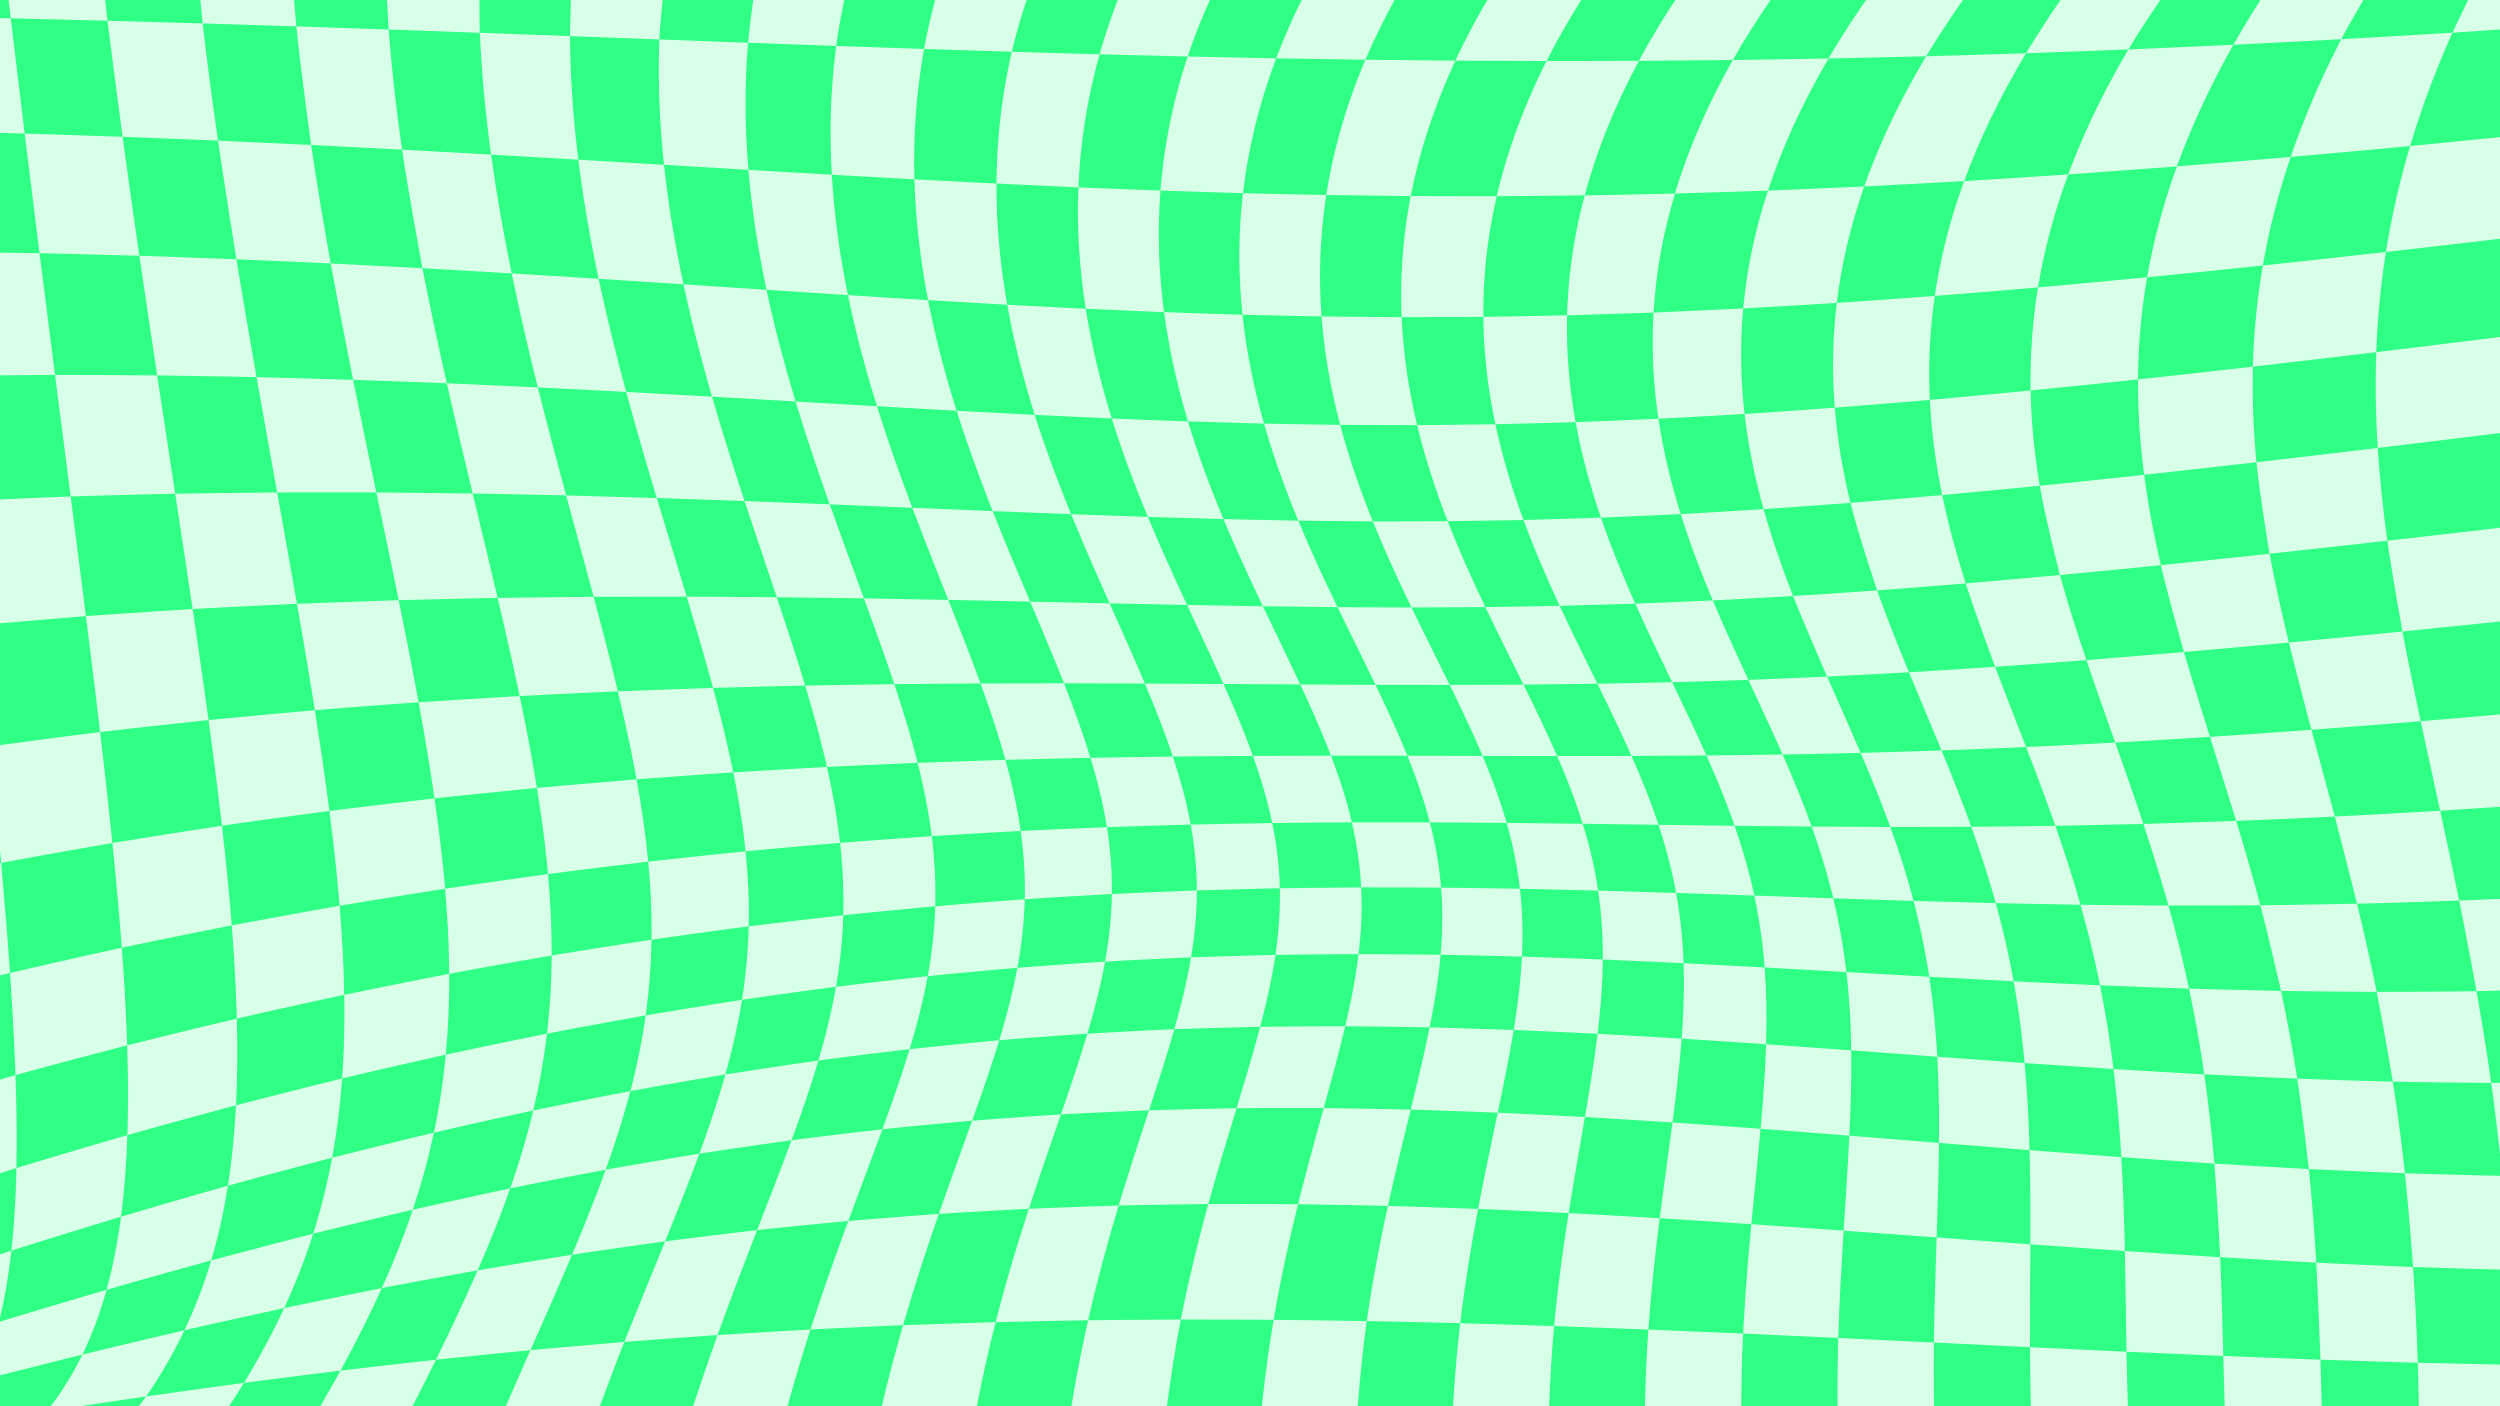 <?xml version="1.0" encoding="UTF-8" standalone="no"?>
<!-- Created with Inkscape (http://www.inkscape.org/) -->

<svg
   width="1920"
   height="1080"
   viewBox="0 0 508 285.75"
   version="1.1"
   id="svg1"
   inkscape:version="1.3.2 (091e20e, 2023-11-25)"
   sodipodi:docname="background.svg"
   xmlns:inkscape="http://www.inkscape.org/namespaces/inkscape"
   xmlns:sodipodi="http://sodipodi.sourceforge.net/DTD/sodipodi-0.dtd"
   xmlns="http://www.w3.org/2000/svg"
   xmlns:svg="http://www.w3.org/2000/svg">
  <sodipodi:namedview
     id="namedview1"
     pagecolor="#ffffff"
     bordercolor="#000000"
     borderopacity="0.25"
     inkscape:showpageshadow="2"
     inkscape:pageopacity="0.0"
     inkscape:pagecheckerboard="0"
     inkscape:deskcolor="#d1d1d1"
     inkscape:document-units="mm"
     inkscape:zoom="0.5297721"
     inkscape:cx="970.22852"
     inkscape:cy="547.40519"
     inkscape:window-width="1904"
     inkscape:window-height="943"
     inkscape:window-x="8"
     inkscape:window-y="33"
     inkscape:window-maximized="0"
     inkscape:current-layer="layer1" />
  <defs
     id="defs1">
    <inkscape:path-effect
       effect="lattice2"
       gridpoint0="-42.777,-8.606"
       gridpoint1="587.223,-8.606"
       gridpoint2="-42.777,306.394"
       gridpoint3="587.223,306.394"
       gridpoint4="114.723,-8.606"
       gridpoint5="429.723,-8.606"
       gridpoint6="114.723,306.394"
       gridpoint7="429.723,306.394"
       gridpoint8x9="272.223,-8.606"
       gridpoint10x11="272.223,306.394"
       gridpoint12="-42.777,70.144"
       gridpoint13="587.223,70.144"
       gridpoint14="-15.13,319.586"
       gridpoint15="587.223,227.644"
       gridpoint16="168.731,79.789"
       gridpoint17="220.766,150.513"
       gridpoint18="200.235,104.199"
       gridpoint19="429.723,227.644"
       gridpoint20x21="272.223,70.144"
       gridpoint22x23="223.359,196.14"
       gridpoint24x26="-42.777,148.894"
       gridpoint25x27="587.223,148.894"
       gridpoint28x30="75.504,172.683"
       gridpoint29x31="450.297,121.248"
       gridpoint32x33x34x35="331.374,166.254"
       id="path-effect36"
       is_visible="true"
       lpeversion="1"
       horizontal_mirror="false"
       vertical_mirror="false"
       perimetral="false"
       live_update="true" />
  </defs>
  <g
     inkscape:label="Layer 1"
     inkscape:groupmode="layer"
     id="layer1">
    <rect
       style="fill:#d8ffe8;fill-opacity:1;stroke:none;stroke-width:2.241;stroke-linecap:round;paint-order:fill markers stroke"
       id="rect36"
       width="508"
       height="285.75"
       x="-4.2632564e-14"
       y="-3.5527137e-14" />
    <path
       id="path36"
       style="fill:#2fff84;stroke-width:2.1;stroke-linecap:round;paint-order:fill markers stroke"
       d="M 0 0 L 0 3.683 C 0.855 3.701 1.459 3.711 2.179 3.727 C 2.179 3.727 1.881 1.229 1.735 0 L 0 0 z M 2.179 3.727 C 3.097 11.401 4.024 19.079 5.011 27.138 C 5.011 27.138 18.36 27.555 24.907 27.796 C 24.907 27.796 22.793 11.919 21.845 4.212 C 21.845 4.212 8.794 3.877 2.179 3.727 z M 21.845 4.212 C 21.845 4.212 34.785 4.568 41.179 4.76 C 41.179 4.76 40.835 1.121 40.717 0 L 21.359 0 C 21.532 1.431 21.667 2.765 21.845 4.212 z M 41.179 4.76 C 42.087 12.597 43.141 20.562 44.299 28.577 C 44.299 28.577 56.985 29.148 63.217 29.455 C 63.217 29.455 61.004 13.343 60.214 5.36 C 60.214 5.36 47.574 4.952 41.179 4.76 z M 60.214 5.36 C 60.214 5.36 72.764 5.78 78.979 5.998 C 78.979 5.998 78.787 2.637 78.634 0 L 59.764 0 C 59.917 1.788 60.036 3.563 60.214 5.36 z M 78.979 5.998 C 79.579 14.133 80.523 22.305 81.699 30.408 C 81.699 30.408 93.816 31.072 99.784 31.413 C 99.784 31.413 99.202 27.332 98.661 22.182 C 98.065 16.504 97.702 11.346 97.507 6.661 C 97.507 6.661 85.194 6.215 78.979 5.998 z M 97.507 6.661 C 97.507 6.661 109.751 7.111 115.83 7.338 C 115.83 7.338 115.89 3.567 115.999 0 L 97.424 0 C 97.448 2.221 97.414 4.444 97.507 6.661 z M 115.83 7.338 C 115.863 15.808 116.486 24.215 117.511 32.447 C 117.511 32.447 129.167 33.142 134.927 33.488 C 134.927 33.488 134.453 29.341 134.152 24.057 C 133.82 18.233 133.796 12.896 133.983 8.018 C 133.983 8.018 121.929 7.566 115.83 7.338 z M 133.983 8.018 C 133.983 8.018 146.012 8.467 152 8.687 C 152 8.687 152.404 4.543 153.05 0 L 134.638 0 C 134.393 2.677 134.085 5.366 133.983 8.018 z M 152 8.687 C 151.261 17.496 151.374 26.139 152.081 34.514 C 152.081 34.514 163.403 35.183 169.022 35.505 C 169.022 35.505 168.734 31.292 168.778 25.879 C 168.826 19.91 169.249 14.399 169.917 9.334 C 169.917 9.334 157.988 8.907 152 8.687 z M 169.917 9.334 C 169.917 9.334 181.825 9.751 187.771 9.949 C 187.771 9.949 188.525 5.583 190.018 0 L 171.547 0 C 170.895 3.136 170.324 6.255 169.917 9.334 z M 187.771 9.949 C 186.115 19.072 185.568 27.933 185.806 36.441 C 185.806 36.441 196.938 37.03 202.49 37.302 C 202.49 37.302 202.459 33.031 202.928 27.505 C 203.444 21.412 204.388 15.749 205.599 10.519 C 205.599 10.519 193.717 10.147 187.771 9.949 z M 205.599 10.519 C 205.599 10.519 217.485 10.873 223.44 11.034 C 223.44 11.034 224.687 6.349 227.004 0.307 C 227.045 0.201 227.096 0.106 227.137 0 L 208.6 0 C 207.436 3.548 206.399 7.065 205.599 10.519 z M 223.44 11.034 C 220.796 20.421 219.486 29.456 219.136 38.069 C 219.136 38.069 230.238 38.526 235.808 38.723 C 235.808 38.723 236.083 34.412 237.025 28.805 C 238.063 22.62 239.561 16.841 241.334 11.482 C 241.334 11.482 229.395 11.195 223.44 11.034 z M 241.334 11.482 C 241.334 11.482 253.303 11.744 259.32 11.854 C 259.32 11.854 261.047 7.078 264.06 0.882 C 264.208 0.578 264.383 0.302 264.532 0 L 245.834 0 C 244.115 3.887 242.575 7.728 241.334 11.482 z M 259.32 11.854 C 255.698 21.429 253.582 30.577 252.571 39.248 C 252.571 39.248 263.819 39.525 269.498 39.624 C 269.498 39.624 270.107 35.3 271.529 29.653 C 273.099 23.423 275.137 17.576 277.439 12.138 C 277.439 12.138 265.336 11.963 259.32 11.854 z M 277.439 12.138 C 277.439 12.138 289.601 12.279 295.735 12.323 C 295.735 12.323 297.897 7.505 301.508 1.225 C 301.75 0.803 302.027 0.418 302.273 0 L 283.37 0 C 281.13 4.123 279.113 8.184 277.439 12.138 z M 295.735 12.323 C 291.236 21.989 288.347 31.167 286.661 39.836 C 286.661 39.836 298.249 39.889 304.136 39.868 C 304.136 39.868 305.071 35.564 306.935 29.928 C 308.992 23.711 311.503 17.857 314.25 12.401 C 314.25 12.401 301.869 12.368 295.735 12.323 z M 314.25 12.401 C 314.25 12.401 326.719 12.395 333.028 12.361 C 333.028 12.361 335.53 7.559 339.572 1.28 C 339.855 0.84 340.171 0.436 340.457 0 L 321.309 0 C 318.673 4.222 316.28 8.371 314.25 12.401 z M 333.028 12.361 C 327.853 21.997 324.308 31.111 322.006 39.705 C 322.006 39.705 334.145 39.492 340.35 39.33 C 340.35 39.33 341.563 35.084 343.773 29.52 C 346.211 23.383 349.066 17.592 352.115 12.193 C 352.115 12.193 339.338 12.327 333.028 12.361 z M 352.115 12.193 C 352.115 12.193 365.01 12.013 371.556 11.887 C 371.556 11.887 374.247 7.171 378.482 0.993 C 378.715 0.653 378.971 0.339 379.207 0 L 359.763 0 C 356.941 4.154 354.35 8.235 352.115 12.193 z M 371.556 11.887 C 366.012 21.355 362.028 30.294 359.257 38.73 C 359.257 38.73 372.176 38.213 378.816 37.892 C 378.816 37.892 380.213 33.746 382.61 28.321 C 385.253 22.339 388.254 16.692 391.398 11.433 C 391.398 11.433 378.102 11.761 371.556 11.887 z M 391.398 11.433 C 391.398 11.433 404.844 11.054 411.69 10.824 C 411.69 10.824 414.361 6.27 418.473 0.31 C 418.547 0.204 418.626 0.106 418.7 0 L 398.874 0 C 396.153 3.892 393.619 7.72 391.398 11.433 z M 411.69 10.824 C 406.204 19.968 402.11 28.612 399.118 36.801 C 399.118 36.801 413.061 35.943 420.261 35.445 C 420.261 35.445 421.693 31.446 424.046 26.233 C 426.64 20.487 429.516 15.075 432.479 10.049 C 432.479 10.049 418.535 10.594 411.69 10.824 z M 432.479 10.049 C 432.479 10.049 446.604 9.446 453.814 9.1 C 453.814 9.1 456.188 4.932 459.293 0 L 438.969 0 C 436.692 3.393 434.399 6.792 432.479 10.049 z M 453.814 9.1 C 448.941 17.747 445.189 25.968 442.341 33.813 C 442.341 33.813 457.569 32.583 465.463 31.894 C 465.463 31.894 466.722 28.087 468.721 23.163 C 470.923 17.74 473.317 12.659 475.748 7.967 C 475.748 7.967 461.024 8.753 453.814 9.1 z M 475.748 7.967 C 475.748 7.967 490.689 7.118 498.332 6.644 C 498.332 6.644 499.99 3.139 501.503 0 L 480.242 0 C 478.707 2.671 477.092 5.374 475.748 7.967 z M 498.332 6.644 C 494.762 14.607 491.938 22.27 489.73 29.675 C 489.73 29.675 499.907 28.669 508 27.865 L 508 6.01 C 503.761 6.29 501.505 6.447 498.332 6.644 z M 489.73 29.675 C 489.73 29.675 485.576 30.072 480.49 30.542 C 474.908 31.058 469.891 31.507 465.463 31.894 C 462.865 39.531 461.033 46.868 459.807 53.947 C 459.807 53.947 463.835 53.521 469.002 52.959 C 474.671 52.343 479.997 51.75 484.821 51.204 C 484.821 51.204 485.347 47.732 486.278 43.286 C 487.304 38.39 488.487 33.846 489.73 29.675 z M 484.821 51.204 C 483.715 58.163 483.097 64.939 482.855 71.557 C 482.855 71.557 487.173 71.038 492.741 70.357 C 498.178 69.692 503.233 69.065 508 68.471 L 508 48.518 C 506.204 48.732 504.972 48.879 501.289 49.31 C 495.135 50.029 489.656 50.658 484.821 51.204 z M 482.855 71.557 C 482.855 71.557 478.508 72.082 473.24 72.706 C 467.449 73.392 462.317 73.989 457.787 74.509 C 457.617 81.148 457.902 87.616 458.507 93.929 C 458.507 93.929 462.441 93.477 467.522 92.882 C 473.084 92.23 478.372 91.601 483.152 91.027 C 483.152 91.027 482.933 87.846 482.816 83.812 C 482.687 79.367 482.719 75.291 482.855 71.557 z M 483.152 91.027 C 483.559 97.392 484.241 103.675 485.104 109.871 C 485.104 109.871 489.243 109.405 494.601 108.792 C 493.614 108.907 503.973 107.711 508 107.247 L 508 88.001 C 506.716 88.16 504.191 88.472 499.591 89.034 C 493.4 89.791 487.971 90.449 483.152 91.027 z M 485.104 109.871 C 485.104 109.871 480.935 110.344 475.901 110.904 C 470.364 111.52 465.485 112.054 461.176 112.52 C 462.308 118.598 463.654 124.624 465.099 130.561 C 465.099 130.561 468.777 130.215 473.532 129.756 C 478.746 129.253 483.681 128.766 488.171 128.316 C 488.171 128.316 485.969 116.076 485.104 109.871 z M 488.171 128.316 C 489.32 134.399 490.588 140.511 491.882 146.552 C 491.882 146.552 495.713 146.238 500.666 145.815 C 503.281 145.592 505.543 145.389 508 145.174 L 508 126.29 C 506.297 126.467 506.002 126.5 503.593 126.748 C 497.792 127.347 492.674 127.866 488.171 128.316 z M 465.099 130.561 C 465.099 130.561 461.394 130.91 456.911 131.321 C 451.989 131.771 447.616 132.16 443.773 132.494 C 445.46 138.249 447.284 144.069 449.068 149.73 C 449.068 149.73 452.373 149.517 456.626 149.225 C 461.299 148.905 465.68 148.589 469.68 148.293 C 469.68 148.293 466.549 136.522 465.099 130.561 z M 469.68 148.293 C 471.26 154.176 472.865 160.045 474.428 165.926 C 474.428 165.926 477.865 165.757 482.284 165.518 C 487.142 165.255 491.684 164.991 495.837 164.737 C 495.837 164.737 493.179 152.609 491.882 146.552 C 491.882 146.552 488.023 146.871 483.356 147.242 C 478.236 147.649 473.674 147.997 469.68 148.293 z M 495.837 164.737 C 497.167 170.843 498.455 176.847 499.708 182.994 C 499.708 182.994 503.261 182.861 507.818 182.661 C 507.883 182.658 507.935 182.655 508 182.652 L 508 163.95 C 503.591 164.246 499.389 164.519 495.837 164.737 z M 499.708 182.994 C 499.708 182.994 496.136 183.133 491.78 183.275 C 487.011 183.43 482.708 183.546 478.946 183.634 C 480.383 189.584 481.717 195.513 482.941 201.554 C 482.941 201.554 496.311 201.524 503.232 201.414 C 503.232 201.414 500.953 189.104 499.708 182.994 z M 503.232 201.414 C 504.329 207.603 505.327 213.785 506.22 220.053 C 506.22 220.053 507.81 220.04 508 220.039 L 508 201.293 C 505.947 201.341 504.784 201.389 503.232 201.414 z M 506.22 220.053 C 506.22 220.053 492.784 219.94 486.218 219.791 C 487.18 225.946 487.997 232.121 488.683 238.412 C 488.683 238.412 501.164 238.797 508 238.919 L 508 234.468 C 507.565 230.719 506.901 224.828 506.22 220.053 z M 488.683 238.412 C 488.683 238.412 475.615 237.889 469.162 237.556 C 469.798 243.804 470.282 250.096 470.659 256.571 C 470.659 256.571 483.753 257.203 490.341 257.452 C 490.341 257.452 489.367 244.69 488.683 238.412 z M 490.341 257.452 C 490.769 263.891 491.074 270.336 491.297 276.911 C 491.297 276.911 501.095 277.139 508 277.276 L 508 257.981 C 505.626 257.918 496.206 257.675 490.341 257.452 z M 491.297 276.911 C 491.297 276.911 478.102 276.524 471.513 276.292 C 471.614 279.472 471.688 282.643 471.77 285.75 L 491.502 285.75 C 491.419 281.928 491.395 279.831 491.297 276.911 z M 471.513 276.292 C 471.513 276.292 471.036 263.026 470.659 256.571 C 470.659 256.571 457.619 255.865 451.136 255.467 C 451.418 262.04 451.599 268.592 451.776 275.531 C 451.776 275.531 464.924 276.059 471.513 276.292 z M 451.776 275.531 C 451.776 275.531 438.647 274.97 432.099 274.671 C 432.154 278.199 432.303 282.046 432.397 285.75 L 452.044 285.75 C 451.945 282.109 451.844 278.202 451.776 275.531 z M 432.099 274.671 C 432.099 274.671 432.046 271.121 431.985 266.819 C 431.916 261.907 431.857 258.088 431.773 254.206 C 431.773 254.206 418.947 253.31 412.571 252.847 C 412.571 252.847 412.589 249.508 412.575 245.483 C 412.559 241.008 412.503 237.205 412.408 233.713 C 412.408 233.713 400.099 232.731 393.997 232.237 C 393.94 238.406 393.745 244.639 393.525 251.449 C 393.525 251.449 406.172 252.383 412.57 252.847 C 412.546 259.271 412.475 266.681 412.495 273.75 C 412.495 273.75 425.55 274.372 432.099 274.671 z M 412.495 273.75 C 412.495 273.75 399.467 273.12 392.973 272.805 C 392.92 276.956 392.932 281.298 393.002 285.75 L 412.656 285.75 C 412.563 281.403 412.505 277.151 412.495 273.75 z M 392.973 272.805 C 392.973 272.805 393.02 269.024 393.133 264.517 C 393.249 259.864 393.411 254.936 393.524 251.449 C 393.524 251.449 380.883 250.516 374.629 250.065 C 374.204 256.828 373.773 264.179 373.539 271.871 C 373.539 271.871 386.479 272.489 392.973 272.805 z M 373.539 271.871 C 373.539 271.871 360.631 271.267 354.198 270.981 C 353.964 275.654 353.854 280.625 353.83 285.75 L 373.39 285.75 C 373.357 280.608 373.42 275.787 373.539 271.871 z M 354.198 270.981 C 354.198 270.981 354.394 266.976 354.732 262.267 C 355.095 257.222 355.522 252.494 355.876 248.747 C 355.876 248.747 343.443 247.919 337.255 247.541 C 336.377 254.475 335.528 262.047 334.949 270.166 C 334.949 270.166 347.765 270.695 354.198 270.981 z M 334.949 270.166 C 334.949 270.166 322.164 269.671 315.791 269.453 C 315.312 274.552 315.001 280.053 314.797 285.75 L 334.254 285.75 C 334.365 279.858 334.638 274.533 334.949 270.166 z M 315.791 269.453 C 315.791 269.453 316.178 265.262 316.779 260.386 C 317.426 255.127 318.14 250.347 318.751 246.495 C 318.751 246.495 306.468 245.892 300.347 245.647 C 299.012 252.694 297.715 260.441 296.72 268.87 C 296.72 268.87 309.419 269.236 315.791 269.453 z M 296.72 268.87 C 296.72 268.87 284.047 268.556 277.727 268.441 C 276.957 273.814 276.369 279.666 275.895 285.75 L 295.256 285.75 C 295.258 285.715 295.257 285.72 295.258 285.685 C 295.615 279.234 296.167 273.556 296.72 268.87 z M 277.727 268.441 C 277.727 268.441 278.336 264.129 279.215 259.149 C 280.165 253.765 281.167 248.942 282.024 245.037 C 282.024 245.037 269.843 244.763 263.761 244.7 C 262.002 251.783 260.261 259.604 258.804 268.186 C 258.804 268.186 271.407 268.326 277.727 268.441 z M 258.804 268.186 C 258.804 268.186 246.22 268.112 239.937 268.126 C 238.861 273.576 237.94 279.539 237.121 285.75 L 256.416 285.75 C 256.437 285.548 256.427 285.573 256.448 285.369 C 257.139 278.748 257.995 272.957 258.804 268.186 z M 239.937 268.126 C 239.937 268.126 240.785 263.786 241.94 258.789 C 243.189 253.385 244.456 248.567 245.531 244.667 C 245.531 244.667 233.387 244.809 227.309 244.967 C 225.194 251.988 223.044 259.744 221.111 268.278 C 221.111 268.278 233.655 268.141 239.937 268.126 z M 221.111 268.278 C 221.111 268.278 208.575 268.492 202.307 268.658 C 200.947 273.948 199.682 279.729 198.486 285.75 L 217.713 285.75 C 217.744 285.559 217.734 285.582 217.766 285.389 C 218.851 278.786 220.036 273.022 221.111 268.278 z M 202.307 268.658 C 202.307 268.658 203.394 264.399 204.802 259.496 C 206.323 254.198 207.818 249.454 209.063 245.626 C 209.063 245.626 196.877 246.254 190.761 246.666 C 188.384 253.5 185.891 261.03 183.505 269.278 C 183.505 269.278 196.039 268.824 202.307 268.658 z M 183.505 269.278 C 183.505 269.278 170.962 269.816 164.679 270.15 C 163.108 275.007 161.55 280.274 160.017 285.75 L 179.168 285.75 C 180.67 279.41 182.183 273.847 183.505 269.278 z M 164.679 270.15 C 164.679 270.15 165.985 266.1 167.602 261.415 C 169.337 256.384 171.018 251.764 172.368 248.105 C 172.368 248.105 160.046 249.272 153.844 249.961 C 151.324 256.454 148.572 263.596 145.806 271.282 C 145.806 271.282 158.397 270.483 164.679 270.15 z M 145.806 271.282 C 145.806 271.282 133.188 272.169 126.853 272.681 C 125.264 276.661 123.549 281.362 121.88 285.75 L 140.843 285.75 C 142.631 280.289 144.359 275.301 145.806 271.282 z M 126.853 272.681 C 126.853 272.681 128.333 268.978 130.093 264.648 C 131.502 261.177 133.74 255.716 135.149 252.245 C 135.149 252.245 122.584 253.985 116.239 254.966 C 113.66 261.075 110.868 267.393 107.791 274.35 C 107.791 274.35 120.518 273.192 126.853 272.681 z M 107.791 274.35 C 107.791 274.35 95.016 275.599 88.584 276.293 C 87.126 279.267 85.407 282.629 83.839 285.75 L 102.773 285.75 C 104.585 281.612 106.455 277.371 107.791 274.35 z M 88.584 276.293 C 88.584 276.293 90.165 273.084 91.98 269.258 C 93.986 265.032 95.643 261.391 97.068 258.131 C 97.068 258.131 84.139 260.464 77.586 261.743 C 75.141 267.165 72.353 272.707 69.194 278.509 C 69.194 278.509 82.152 276.986 88.584 276.293 z M 69.194 278.509 C 69.194 278.509 56.163 280.122 49.582 280.996 C 48.627 282.565 47.559 284.162 46.526 285.75 L 65.086 285.75 C 66.518 283.25 68.041 280.627 69.194 278.509 z M 49.582 280.996 C 49.582 280.996 51.161 278.429 52.921 275.26 C 54.853 271.781 56.434 268.624 57.743 265.802 C 57.743 265.802 44.313 268.73 37.482 270.305 C 35.298 274.897 32.724 279.36 29.704 283.749 C 29.704 283.749 43.001 281.87 49.582 280.996 z M 29.704 283.749 C 29.704 283.749 22.257 284.861 16.3 285.75 L 28.184 285.75 C 28.642 285.114 29.289 284.353 29.704 283.749 z M 37.482 270.305 C 37.482 270.305 38.591 268.016 39.777 265.086 C 41.078 261.873 42.1 258.85 42.914 256.114 C 42.914 256.114 28.836 260.005 21.654 262.086 C 20.366 266.754 18.751 271.137 16.748 275.245 C 16.748 275.245 30.652 271.879 37.482 270.305 z M 16.748 275.245 C 16.748 275.245 7.221 277.638 0 279.471 L 0 285.75 L 10.253 285.75 C 10.726 285.147 11.339 284.409 12.524 282.63 C 14.244 280.047 15.627 277.546 16.748 275.245 z M 21.654 262.086 C 21.654 262.086 22.312 259.766 22.968 256.716 C 23.686 253.375 24.205 250.158 24.59 247.227 C 24.59 247.227 9.839 251.722 2.321 254.121 C 1.788 259.005 1.013 263.522 0 267.71 L 0 268.543 C 0.247 268.469 14.533 264.15 21.654 262.086 z M 2.321 254.121 C 2.321 254.121 2.616 251.528 2.859 248.089 C 3.126 244.327 3.265 240.669 3.333 237.341 C 3.333 237.341 0.571 238.223 0 238.401 L 0 254.883 C 0.901 254.591 1.557 254.365 2.321 254.121 z M 3.333 237.341 C 3.333 237.341 18.447 232.779 25.886 230.655 C 25.886 230.655 25.991 227.765 26.012 224.006 C 26.035 219.896 25.96 215.958 25.845 212.41 C 25.845 212.41 10.779 216.336 3.148 218.458 C 3.378 225.074 3.455 231.389 3.333 237.341 z M 3.148 218.458 C 3.148 218.458 3.038 215.162 2.825 210.882 C 2.593 206.208 2.312 201.719 2.033 197.704 C 2.033 197.704 0.223 198.157 0 198.212 L 0 219.371 C 1.273 219.008 2.106 218.748 3.148 218.458 z M 2.033 197.704 C 2.033 197.704 17.231 194.187 24.747 192.578 C 24.747 192.578 24.495 189.159 24.114 184.76 C 23.698 179.961 23.254 175.374 22.839 171.299 C 22.839 171.299 7.816 173.901 0.229 175.344 C 0.921 183.022 1.535 190.513 2.033 197.704 z M 0.229 175.344 C 0.229 175.344 0.05 173.422 0 172.87 L 0 175.391 C 0.078 175.376 0.153 175.359 0.229 175.344 z M 22.839 171.299 C 22.839 171.299 37.745 168.876 45.1 167.792 C 45.1 167.792 44.705 164.321 44.153 159.877 C 43.551 155.033 42.937 150.406 42.378 146.317 C 42.378 146.317 27.756 147.866 20.345 148.757 C 21.25 156.442 22.095 163.998 22.839 171.299 z M 20.345 148.757 C 20.345 148.757 19.894 144.915 19.3 140.026 C 18.656 134.729 18.018 129.609 17.461 125.191 C 17.461 125.191 7.509 126.008 0 126.653 L 0 151.411 C 2.325 151.097 13.613 149.567 20.345 148.757 z M 17.461 125.191 C 17.461 125.191 31.992 124.172 39.144 123.758 C 39.144 123.758 36.812 108.254 35.6 100.323 C 35.6 100.323 21.524 100.642 14.358 100.885 C 15.403 108.996 16.465 117.274 17.461 125.191 z M 14.358 100.885 C 14.358 100.885 12.242 84.489 11.176 76.177 C 11.176 76.177 4.73 76.236 0 76.27 L 0 101.489 C 4.859 101.272 9.623 101.046 14.358 100.885 z M 11.176 76.177 C 11.176 76.177 25.107 76.205 31.934 76.283 C 31.934 76.283 29.497 60.081 28.318 51.974 C 28.318 51.974 14.891 51.59 8.031 51.45 C 9.074 59.74 10.104 67.823 11.176 76.177 z M 8.031 51.45 C 8.031 51.45 5.989 35.122 5.011 27.138 C 5.011 27.138 1.33 27.049 0 27.013 L 0 51.331 C 3.551 51.382 5.391 51.395 8.031 51.45 z M 28.318 51.974 C 28.318 51.974 41.554 52.418 48.035 52.68 C 48.035 52.68 45.456 36.591 44.299 28.577 C 44.299 28.577 31.454 28.037 24.907 27.796 C 25.996 35.802 27.136 43.852 28.318 51.974 z M 48.035 52.68 C 49.355 60.717 50.731 68.71 52.127 76.631 C 52.127 76.631 65.3 76.968 71.746 77.179 C 71.746 77.179 68.643 61.509 67.2 53.533 C 67.2 53.533 54.515 52.942 48.035 52.68 z M 67.2 53.533 C 67.2 53.533 79.707 54.163 85.835 54.501 C 85.835 54.501 82.877 38.518 81.699 30.408 C 81.699 30.408 69.45 29.762 63.217 29.455 C 64.405 37.507 65.756 45.562 67.2 53.533 z M 85.835 54.501 C 87.38 62.425 89.067 70.252 90.795 77.888 C 90.795 77.888 103.212 78.425 109.286 78.719 C 109.286 78.719 108.338 74.962 107.206 70.162 C 105.953 64.853 104.89 60.023 103.97 55.55 C 103.97 55.55 91.962 54.838 85.835 54.501 z M 103.97 55.55 C 103.97 55.55 115.822 56.278 121.64 56.651 C 121.64 56.651 120.787 52.721 119.869 47.704 C 118.857 42.167 118.091 37.1 117.511 32.447 C 117.511 32.447 105.751 31.754 99.784 31.413 C 100.906 39.577 102.347 47.656 103.97 55.55 z M 121.64 56.651 C 123.309 64.519 125.229 72.214 127.238 79.635 C 127.238 79.635 138.947 80.275 144.682 80.601 C 144.682 80.601 143.61 76.942 142.361 72.225 C 140.981 67.011 139.841 62.224 138.886 57.774 C 138.886 57.774 127.458 57.023 121.64 56.651 z M 138.886 57.774 C 138.886 57.774 150.188 58.521 155.756 58.889 C 155.756 58.889 154.898 54.976 154.047 49.936 C 153.109 44.376 152.48 39.248 152.081 34.514 C 152.081 34.514 140.687 33.834 134.927 33.488 C 135.813 41.791 137.201 49.918 138.886 57.774 z M 155.756 58.889 C 157.42 66.732 159.458 74.327 161.654 81.583 C 161.654 81.583 172.81 82.236 178.203 82.548 C 178.203 82.548 177.061 78.964 175.773 74.31 C 174.349 69.167 173.213 64.408 172.302 59.97 C 172.302 59.97 161.323 59.257 155.756 58.889 z M 172.302 59.97 C 172.302 59.97 183.193 60.662 188.585 60.989 C 188.585 60.989 187.793 57.085 187.102 52.023 C 186.339 46.436 185.941 41.25 185.806 36.441 C 185.806 36.441 174.641 35.828 169.022 35.505 C 169.511 43.949 170.694 52.132 172.302 59.97 z M 188.585 60.989 C 190.101 68.819 192.123 76.336 194.382 83.465 C 194.382 83.465 205.008 84.04 210.258 84.304 C 210.258 84.304 209.113 80.778 207.871 76.173 C 206.499 71.086 205.456 66.351 204.669 61.921 C 204.669 61.921 193.977 61.316 188.585 60.989 z M 204.669 61.921 C 204.669 61.921 215.319 62.489 220.626 62.741 C 220.626 62.741 219.969 58.847 219.521 53.77 C 219.028 48.167 218.939 42.936 219.136 38.069 C 219.136 38.069 208.043 37.575 202.49 37.302 C 202.447 45.867 203.279 54.096 204.669 61.921 z M 220.626 62.741 C 221.856 70.556 223.716 78.006 225.905 85.036 C 225.905 85.036 236.25 85.461 241.402 85.636 C 241.402 85.636 240.322 82.156 239.212 77.594 C 237.986 72.555 237.121 67.843 236.532 63.427 C 236.532 63.427 225.933 62.994 220.626 62.741 z M 236.532 63.427 C 236.532 63.427 247.142 63.807 252.472 63.954 C 252.472 63.954 252.013 60.076 251.875 55 C 251.723 49.398 252 44.147 252.571 39.248 C 252.571 39.248 241.378 38.921 235.808 38.723 C 235.133 47.372 235.492 55.623 236.532 63.427 z M 252.472 63.954 C 253.295 71.74 254.861 79.126 256.843 86.075 C 256.843 86.075 267.144 86.28 272.325 86.332 C 272.325 86.332 271.375 82.89 270.474 78.368 C 269.48 73.376 268.865 68.694 268.533 64.302 C 268.533 64.302 257.801 64.101 252.472 63.954 z M 272.325 86.332 C 274.157 93.244 276.467 99.793 278.957 105.944 C 278.957 105.944 289.074 105.953 294.171 105.908 C 294.171 105.908 292.955 102.855 291.593 98.849 C 290.087 94.419 288.899 90.284 287.96 86.383 C 287.96 86.383 277.507 86.385 272.325 86.332 z M 287.96 86.383 C 287.96 86.383 298.503 86.305 303.864 86.206 C 303.864 86.206 303.098 82.795 302.465 78.317 C 301.767 73.374 301.451 68.732 301.412 64.38 C 301.412 64.38 290.289 64.464 284.814 64.45 C 284.814 64.45 284.596 60.599 284.807 55.548 C 285.041 49.974 285.708 44.733 286.661 39.836 C 286.661 39.836 275.177 39.723 269.498 39.624 C 268.147 48.302 267.948 56.538 268.534 64.302 C 268.534 64.302 279.338 64.436 284.813 64.45 C 285.145 72.184 286.304 79.501 287.96 86.383 z M 301.412 64.38 C 301.412 64.38 312.676 64.216 318.436 64.072 C 318.436 64.072 318.481 60.261 319.044 55.264 C 319.666 49.75 320.706 44.557 322.006 39.705 C 322.006 39.705 310.024 39.847 304.136 39.868 C 302.13 48.509 301.343 56.682 301.412 64.38 z M 318.436 64.072 C 318.241 71.723 318.922 78.96 320.162 85.782 C 320.162 85.782 331.276 85.368 336.991 85.092 C 336.991 85.092 336.447 81.709 336.114 77.28 C 335.746 72.391 335.744 67.803 336 63.509 C 336 63.509 324.195 63.927 318.436 64.072 z M 336 63.509 C 336 63.509 348.023 63 354.222 62.675 C 354.222 62.675 354.517 58.923 355.389 54.011 C 356.351 48.593 357.693 43.491 359.257 38.73 C 359.257 38.73 346.555 39.168 340.35 39.33 C 337.789 47.855 336.451 55.91 336 63.509 z M 354.222 62.675 C 353.531 70.21 353.717 77.352 354.495 84.119 C 354.495 84.119 366.558 83.323 372.825 82.848 C 372.825 82.848 372.515 79.489 372.474 75.115 C 372.43 70.289 372.718 65.77 373.228 61.555 C 373.228 61.555 360.421 62.35 354.222 62.675 z M 373.228 61.555 C 373.228 61.555 386.34 60.66 393.15 60.135 C 393.15 60.135 393.641 56.458 394.722 51.667 C 395.915 46.384 397.431 41.419 399.118 36.801 C 399.118 36.801 385.455 37.571 378.816 37.892 C 375.896 46.215 374.132 54.093 373.228 61.555 z M 393.15 60.135 C 392.074 67.515 391.819 74.548 392.145 81.263 C 392.145 81.263 405.583 80.045 412.624 79.352 C 412.624 79.352 412.528 76.017 412.728 71.705 C 412.948 66.949 413.449 62.515 414.124 58.402 C 414.124 58.402 410.524 58.719 406.127 59.089 C 401.3 59.494 396.969 59.84 393.15 60.135 z M 414.124 58.402 C 414.124 58.402 428.686 57.084 436.293 56.342 C 436.293 56.342 436.88 52.759 438.006 48.123 C 439.247 43.014 440.737 38.236 442.341 33.813 C 442.341 33.813 427.46 34.948 420.261 35.445 C 417.288 43.474 415.32 51.112 414.124 58.402 z M 436.293 56.342 C 435.042 63.53 434.485 70.439 434.442 77.104 C 434.442 77.104 438.188 76.703 443.006 76.172 C 448.289 75.589 453.272 75.026 457.787 74.509 C 457.787 74.509 457.845 71.196 458.177 66.95 C 458.543 62.272 459.116 57.938 459.807 53.947 C 459.807 53.947 455.757 54.377 450.823 54.885 C 445.405 55.443 440.562 55.926 436.293 56.342 z M 434.442 77.104 C 434.442 77.104 430.673 77.51 426.092 77.987 C 421.061 78.512 416.577 78.963 412.624 79.352 C 412.75 86.04 413.432 92.486 414.481 98.707 C 414.481 98.707 411.057 99.052 406.896 99.455 C 402.326 99.898 398.249 100.278 394.656 100.603 C 395.932 106.784 397.589 112.771 399.429 118.554 C 399.429 118.554 411.978 117.467 418.575 116.849 C 418.575 116.849 415.53 104.938 414.481 98.708 C 414.481 98.708 417.883 98.367 422.261 97.913 C 427.061 97.416 431.587 96.932 435.692 96.486 C 435.692 96.486 435.259 93.36 434.924 89.357 C 434.555 84.942 434.418 80.868 434.442 77.104 z M 435.692 96.486 C 436.514 102.747 437.693 108.867 439.081 114.842 C 439.081 114.842 442.612 114.484 447.167 114.009 C 452.161 113.488 456.888 112.984 461.176 112.52 C 461.176 112.52 459.114 100.249 458.507 93.929 C 458.507 93.929 454.546 94.387 449.75 94.928 C 444.479 95.523 439.811 96.039 435.692 96.486 z M 439.081 114.842 C 439.081 114.842 435.526 115.205 431.218 115.631 C 426.486 116.099 422.28 116.502 418.575 116.849 C 420.197 122.715 422.045 128.497 423.951 134.134 C 423.951 134.134 436.927 133.088 443.773 132.494 C 443.773 132.494 440.47 120.828 439.081 114.842 z M 423.951 134.134 C 423.951 134.134 420.751 134.386 416.858 134.677 C 412.586 134.997 408.764 135.268 405.401 135.499 C 407.425 140.853 409.691 146.604 411.699 151.802 C 411.699 151.802 423.595 151.235 429.813 150.891 C 429.813 150.891 425.877 139.83 423.951 134.134 z M 429.813 150.891 C 431.792 156.475 433.687 161.867 435.529 167.423 C 435.529 167.423 447.919 167.056 454.392 166.809 C 454.392 166.809 450.866 155.437 449.068 149.73 C 449.068 149.73 445.742 149.948 441.7 150.197 C 437.269 150.469 433.296 150.698 429.813 150.891 z M 454.392 166.809 C 456.128 172.528 457.769 178.18 459.308 183.955 C 459.308 183.955 472.221 183.791 478.946 183.634 C 478.946 183.634 475.992 171.809 474.428 165.926 C 474.428 165.926 470.971 166.1 466.765 166.291 C 462.158 166.5 458.015 166.67 454.392 166.809 z M 459.308 183.955 C 459.308 183.955 446.714 184.029 440.629 184.007 C 442.192 189.59 443.584 195.171 444.805 200.894 C 444.805 200.894 457.154 201.246 463.505 201.359 C 463.505 201.359 460.84 189.704 459.308 183.955 z M 463.505 201.359 C 464.764 207.239 465.86 213.141 466.805 219.184 C 466.805 219.184 479.651 219.642 486.218 219.791 C 486.218 219.791 484.161 207.577 482.941 201.554 C 482.941 201.554 469.855 201.473 463.505 201.359 z M 466.805 219.184 C 466.805 219.184 454.131 218.636 447.91 218.306 C 448.767 224.239 449.436 230.236 449.961 236.44 C 449.961 236.44 462.708 237.223 469.162 237.556 C 469.162 237.556 467.747 225.212 466.805 219.184 z M 449.961 236.44 C 449.961 236.44 437.311 235.594 431.053 235.136 C 431.419 241.321 431.63 247.593 431.773 254.206 C 431.773 254.206 444.654 255.069 451.136 255.467 C 451.136 255.467 450.485 242.626 449.961 236.44 z M 431.053 235.136 C 431.053 235.136 430.88 232.053 430.578 228.298 C 430.246 224.16 429.865 220.498 429.465 217.226 C 429.465 217.226 417.367 216.431 411.402 216.011 C 411.929 221.735 412.24 227.569 412.408 233.713 C 412.408 233.713 424.794 234.678 431.053 235.136 z M 411.402 216.011 C 411.402 216.011 411.15 213.154 410.721 209.672 C 410.249 205.843 409.714 202.429 409.166 199.395 C 409.166 199.395 397.677 198.793 392.017 198.478 C 392.817 203.75 393.346 209.107 393.657 214.726 C 393.657 214.726 405.436 215.591 411.402 216.011 z M 393.657 214.726 C 393.657 214.726 381.927 213.856 376.167 213.432 C 376.167 213.431 376.142 210.667 375.981 207.328 C 375.803 203.651 375.521 200.41 375.184 197.525 C 375.184 197.525 364.055 196.891 358.575 196.589 C 358.962 201.61 359.039 206.74 358.872 212.187 C 358.872 212.187 370.371 213.006 376.167 213.432 C 376.243 218.973 376.085 224.664 375.788 230.768 C 375.788 230.768 387.894 231.743 393.997 232.237 C 393.997 232.237 394.034 229.178 393.996 225.495 C 393.953 221.428 393.832 217.895 393.657 214.726 z M 375.788 230.768 C 375.788 230.768 363.739 229.816 357.751 229.366 C 357.207 235.424 356.529 241.848 355.876 248.747 C 355.876 248.747 368.354 249.612 374.629 250.065 C 374.629 250.065 374.849 246.639 375.107 242.565 C 375.398 237.96 375.615 234.312 375.788 230.768 z M 357.751 229.366 C 357.751 229.366 358.033 226.323 358.301 222.701 C 358.598 218.687 358.777 215.271 358.872 212.187 C 358.872 212.187 347.417 211.404 341.713 211.047 C 341.302 216.441 340.649 222.006 339.853 228.085 C 339.853 228.085 351.762 228.916 357.751 229.366 z M 339.853 228.085 C 339.853 228.085 327.978 227.313 322.06 226.978 C 321.056 232.838 319.838 239.63 318.751 246.495 C 318.751 246.495 331.067 247.164 337.255 247.541 C 337.255 247.541 337.701 244.035 338.256 239.916 C 338.812 235.796 339.457 231.107 339.853 228.085 z M 322.06 226.978 C 322.06 226.978 322.588 223.948 323.161 220.374 C 323.797 216.399 324.269 213.085 324.634 210.064 C 324.634 210.064 313.269 209.506 307.582 209.287 C 306.718 214.575 305.61 220.034 304.341 226.092 C 304.341 226.092 316.143 226.643 322.06 226.978 z M 304.341 226.092 C 304.341 226.092 292.551 225.63 286.658 225.473 C 285.212 231.379 283.564 238.021 282.024 245.037 C 282.024 245.037 294.226 245.402 300.347 245.647 C 300.347 245.647 301.022 242.085 301.868 237.935 C 302.692 233.896 303.742 228.951 304.341 226.092 z M 286.658 225.473 C 286.658 225.473 287.404 222.458 288.243 218.923 C 289.18 214.978 289.901 211.745 290.503 208.763 C 290.503 208.763 279.086 208.559 273.348 208.537 C 272.118 213.756 270.644 219.137 268.978 225.162 C 268.978 225.162 280.765 225.316 286.658 225.473 z M 268.978 225.162 C 268.978 225.162 257.179 225.125 251.263 225.199 C 249.478 231.071 247.465 237.65 245.531 244.667 C 245.531 244.667 257.679 244.636 263.761 244.7 C 263.761 244.7 264.649 241.119 265.752 236.968 C 266.888 232.698 268.13 228.229 268.978 225.162 z M 251.263 225.199 C 251.263 225.199 252.179 222.208 253.222 218.706 C 254.386 214.793 255.292 211.602 256.07 208.648 C 256.07 208.648 244.473 208.906 238.623 209.136 C 237.152 214.312 235.425 219.656 233.476 225.617 C 233.476 225.617 245.347 225.273 251.263 225.199 z M 233.476 225.617 C 233.476 225.617 221.569 226.1 215.58 226.449 C 213.588 232.226 211.3 238.754 209.063 245.626 C 209.063 245.626 221.232 245.126 227.309 244.967 C 227.309 244.967 228.378 241.419 229.684 237.309 C 231.016 233.12 232.497 228.614 233.476 225.617 z M 215.58 226.449 C 215.58 226.449 216.607 223.495 217.772 220.025 C 219.069 216.16 220.089 212.966 220.962 210.034 C 220.962 210.034 209.067 210.85 203.048 211.375 C 201.48 216.534 199.632 221.866 197.536 227.723 C 197.536 227.723 209.591 226.799 215.58 226.449 z M 197.536 227.723 C 197.536 227.723 185.418 228.803 179.303 229.464 C 177.194 235.229 174.846 241.385 172.368 248.105 C 172.368 248.105 184.646 247.078 190.761 246.666 C 190.761 246.666 191.965 243.211 193.405 239.193 C 194.66 235.686 196.28 231.23 197.536 227.723 z M 179.303 229.464 C 179.303 229.464 180.372 226.567 181.572 223.136 C 182.901 219.332 183.955 216.107 184.839 213.188 C 184.839 213.188 172.54 214.643 166.3 215.499 C 164.776 220.669 162.949 225.984 160.842 231.693 C 160.842 231.693 173.189 230.125 179.303 229.464 z M 160.842 231.693 C 160.842 231.693 148.406 233.431 142.112 234.429 C 140.044 240.064 137.726 245.894 135.149 252.245 C 135.149 252.245 147.642 250.65 153.844 249.961 C 153.844 249.961 155.125 246.671 156.62 242.808 C 158.302 238.463 159.625 234.992 160.842 231.693 z M 142.112 234.429 C 142.112 234.429 143.156 231.617 144.305 228.237 C 145.572 224.508 146.575 221.251 147.396 218.332 C 147.396 218.332 134.598 220.49 128.092 221.707 C 126.731 226.907 125.056 232.177 123.069 237.687 C 123.069 237.687 135.817 235.427 142.112 234.429 z M 123.069 237.687 C 123.069 237.687 110.204 240.124 103.673 241.477 C 101.787 246.864 99.59 252.362 97.068 258.131 C 97.068 258.131 109.893 255.947 116.239 254.966 C 116.239 254.966 117.533 251.921 119.002 248.285 C 120.625 244.268 121.947 240.799 123.069 237.687 z M 103.673 241.477 C 103.673 241.477 104.63 238.784 105.656 235.478 C 106.783 231.843 107.66 228.571 108.359 225.642 C 108.359 225.642 94.979 228.551 88.168 230.151 C 87.057 235.383 85.636 240.57 83.878 245.81 C 83.878 245.81 97.142 242.831 103.673 241.477 z M 83.878 245.81 C 83.878 245.81 70.466 248.97 63.64 250.688 C 62.027 255.762 60.074 260.774 57.743 265.802 C 57.743 265.802 71.034 263.022 77.586 261.743 C 77.586 261.743 78.824 259.031 80.187 255.703 C 81.685 252.046 82.891 248.752 83.878 245.81 z M 63.64 250.688 C 63.64 250.688 64.461 248.156 65.312 244.956 C 66.245 241.446 66.95 238.183 67.492 235.247 C 67.492 235.247 53.457 238.939 46.307 240.936 C 45.483 246.182 44.368 251.231 42.914 256.114 C 42.914 256.114 56.814 252.406 63.64 250.688 z M 46.307 240.936 C 46.307 240.936 46.73 238.323 47.113 234.953 C 47.532 231.262 47.79 227.759 47.952 224.595 C 47.952 224.595 33.324 228.531 25.886 230.655 C 25.693 236.46 25.277 241.989 24.59 247.227 C 24.59 247.227 39.156 242.933 46.307 240.936 z M 47.952 224.595 C 47.952 224.595 62.412 220.864 69.519 219.149 C 69.519 219.149 69.729 216.403 69.856 212.889 C 69.994 209.04 70.004 205.412 69.949 202.143 C 69.949 202.143 55.48 205.269 48.126 206.979 C 48.283 213.07 48.24 218.941 47.952 224.595 z M 48.126 206.979 C 48.126 206.979 48.056 203.943 47.867 200.033 C 47.661 195.757 47.383 191.689 47.094 188.04 C 47.094 188.04 32.262 190.969 24.747 192.578 C 25.261 199.434 25.641 206.062 25.845 212.41 C 25.845 212.41 40.772 208.689 48.126 206.979 z M 47.094 188.04 C 47.094 188.04 61.781 185.294 69.011 184.054 C 69.011 184.054 68.76 180.952 68.353 176.97 C 67.909 172.618 67.414 168.483 66.938 164.785 C 66.938 164.785 52.455 166.709 45.1 167.792 C 45.898 174.748 46.576 181.51 47.094 188.04 z M 66.938 164.785 C 66.938 164.785 81.258 163.014 88.29 162.237 C 88.29 162.237 87.841 159.091 87.19 155.053 C 86.48 150.647 85.741 146.442 85.057 142.701 C 85.057 142.701 71.086 143.713 63.969 144.314 C 65.081 151.332 66.084 158.163 66.938 164.785 z M 63.969 144.314 C 63.969 144.314 63.416 140.812 62.674 136.336 C 61.867 131.477 61.06 126.786 60.346 122.696 C 60.346 122.696 46.296 123.345 39.144 123.758 C 40.282 131.423 41.375 138.983 42.378 146.317 C 42.378 146.317 56.851 144.914 63.969 144.314 z M 60.346 122.696 C 60.346 122.696 74.218 122.154 81.017 121.957 C 81.017 121.957 80.295 118.41 79.355 113.877 C 83.03 131.437 72.795 82.506 76.471 100.066 C 76.471 100.066 63.129 100.025 56.315 100.065 C 57.697 107.744 59.059 115.325 60.346 122.696 z M 56.315 100.065 C 56.315 100.065 53.54 84.658 52.127 76.631 C 52.127 76.631 38.762 76.361 31.934 76.283 C 22.79 16.436 44.745 160.17 35.6 100.323 C 35.6 100.323 49.5 100.106 56.315 100.065 z M 76.471 100.066 C 76.471 100.066 89.619 100.18 96.049 100.283 C 96.049 100.283 95.175 96.655 94.076 92.016 C 92.851 86.845 91.784 82.257 90.795 77.888 C 90.795 77.888 78.192 77.391 71.746 77.179 C 73.31 84.941 74.909 92.602 76.471 100.066 z M 96.049 100.283 C 97.806 107.608 99.497 114.588 101.121 121.496 C 101.121 121.496 114.227 121.312 120.631 121.271 C 120.631 121.271 119.745 117.966 118.589 113.711 C 117.816 110.858 115.813 103.526 115.041 100.673 C 115.041 100.673 102.479 100.387 96.049 100.283 z M 115.041 100.673 C 115.041 100.673 127.408 101.004 133.45 101.195 C 133.45 101.195 132.403 97.739 131.098 93.286 C 129.648 88.336 128.384 83.867 127.238 79.635 C 127.238 79.635 115.359 79.012 109.286 78.719 C 111.162 86.23 113.124 93.596 115.041 100.673 z M 133.45 101.195 C 135.579 108.261 137.408 114.172 139.537 121.238 C 139.537 121.238 151.837 121.297 157.839 121.357 C 157.839 121.357 156.797 118.249 155.44 114.221 C 153.887 109.613 152.607 105.808 151.29 101.811 C 151.29 101.811 139.491 101.387 133.45 101.195 z M 151.29 101.811 C 151.29 101.811 162.907 102.253 168.587 102.483 C 168.587 102.483 167.399 99.166 165.934 94.859 C 164.309 90.081 162.904 85.713 161.654 81.583 C 161.654 81.583 150.48 80.931 144.682 80.601 C 146.796 87.927 149.06 95.039 151.29 101.811 z M 168.587 102.483 C 170.924 109.063 173.352 115.595 175.551 121.59 C 175.551 121.59 187.071 121.787 192.698 121.898 C 195.069 127.874 197.262 133.447 199.244 138.881 C 199.244 138.881 210.637 138.848 216.201 138.853 C 216.201 138.853 215.169 136.231 213.761 132.817 C 212.279 129.226 210.638 125.356 209.321 122.246 C 209.321 122.246 198.325 122.009 192.698 121.898 C 192.698 121.898 191.522 118.944 190 115.093 C 188.288 110.76 186.806 106.957 185.378 103.175 C 185.378 103.175 174.336 102.715 168.587 102.483 z M 185.378 103.175 C 185.378 103.175 196.401 103.635 201.711 103.853 C 201.711 103.853 200.426 100.642 198.868 96.449 C 197.142 91.802 195.667 87.517 194.382 83.465 C 194.382 83.465 183.655 82.863 178.203 82.548 C 180.445 89.731 182.912 96.641 185.378 103.175 z M 201.711 103.853 C 204.245 110.261 206.876 116.475 209.321 122.246 C 209.321 122.246 220.225 122.487 225.469 122.6 C 225.469 122.6 224.192 119.757 222.559 116.036 C 220.733 111.877 219.135 108.134 217.644 104.484 C 217.644 104.484 207.086 104.073 201.711 103.853 z M 217.644 104.484 C 217.644 104.484 228.091 104.869 233.248 105.037 C 233.248 105.037 231.924 101.905 230.35 97.797 C 228.608 93.249 227.147 89.027 225.905 85.036 C 225.905 85.036 215.509 84.567 210.258 84.304 C 212.498 91.376 215.047 98.129 217.644 104.484 z M 233.248 105.037 C 235.857 111.306 238.606 117.321 241.21 122.927 C 241.21 122.927 251.526 123.118 256.618 123.195 C 256.618 123.195 255.284 120.421 253.603 116.786 C 251.73 112.737 250.095 109.046 248.604 105.483 C 248.604 105.483 238.404 105.205 233.248 105.037 z M 248.604 105.483 C 248.604 105.483 258.752 105.716 263.806 105.795 C 263.806 105.795 262.505 102.714 260.998 98.667 C 259.33 94.19 257.967 90.018 256.843 86.075 C 256.843 86.075 246.554 85.81 241.402 85.636 C 243.502 92.62 245.999 99.254 248.604 105.483 z M 263.806 105.795 C 266.365 111.968 269.119 117.862 271.785 123.374 C 271.785 123.374 281.813 123.438 286.813 123.436 C 286.813 123.436 285.472 120.695 283.813 117.104 C 281.97 113.115 280.377 109.452 278.957 105.944 C 278.957 105.944 268.86 105.873 263.806 105.795 z M 286.813 123.436 C 289.482 128.953 292.128 134.176 294.585 139.177 C 294.585 139.177 304.578 139.152 309.572 139.114 C 309.572 139.114 308.334 136.617 306.723 133.376 C 304.896 129.698 303.352 126.569 301.817 123.356 C 301.817 123.356 291.813 123.434 286.813 123.436 z M 301.817 123.356 C 301.817 123.356 311.857 123.22 316.927 123.106 C 316.927 123.106 315.634 120.36 314.069 116.776 C 312.334 112.802 310.859 109.143 309.576 105.662 C 309.576 105.662 299.268 105.862 294.171 105.908 C 296.554 112.028 299.196 117.867 301.817 123.356 z M 309.576 105.662 C 309.576 105.662 319.992 105.386 325.308 105.186 C 325.308 105.186 324.235 102.141 323.085 98.157 C 321.814 93.754 320.864 89.646 320.162 85.782 C 320.162 85.782 309.224 86.107 303.864 86.206 C 305.32 93.055 307.321 99.546 309.576 105.662 z M 325.308 105.186 C 327.403 111.293 329.815 117.133 332.283 122.664 C 332.283 122.664 342.7 122.265 348.038 122.008 C 348.038 122.008 346.847 119.226 345.446 115.615 C 343.894 111.617 342.605 107.936 341.517 104.46 C 341.517 104.46 330.624 104.987 325.308 105.186 z M 341.517 104.46 C 341.517 104.46 352.622 103.843 358.363 103.464 C 358.363 103.464 357.478 100.408 356.589 96.431 C 355.607 92.038 354.934 87.948 354.495 84.119 C 354.495 84.119 342.706 84.816 336.991 85.092 C 338.002 91.885 339.601 98.341 341.517 104.46 z M 358.363 103.464 C 360.077 109.593 362.154 115.484 364.359 121.117 C 364.359 121.117 375.59 120.397 381.425 119.971 C 381.425 119.971 377.519 108.35 376.015 102.184 C 376.015 102.184 364.103 103.086 358.363 103.464 z M 376.015 102.184 C 376.015 102.184 388.255 101.181 394.656 100.603 C 394.656 100.603 393.992 97.518 393.386 93.534 C 392.717 89.137 392.329 85.058 392.145 81.263 C 392.145 81.263 379.092 82.372 372.825 82.848 C 373.371 89.587 374.514 96.029 376.015 102.184 z M 381.425 119.971 C 383.455 125.659 385.688 131.239 387.905 136.61 C 387.905 136.61 399.403 135.911 405.401 135.499 C 405.401 135.499 401.274 124.351 399.429 118.554 C 399.429 118.554 387.261 119.545 381.425 119.971 z M 387.905 136.61 C 387.905 136.61 376.69 137.231 371.261 137.486 C 373.656 142.91 375.855 147.783 378.089 152.987 C 378.089 152.987 388.93 152.687 394.522 152.491 C 394.522 152.491 390.134 142.009 387.905 136.61 z M 394.522 152.491 C 396.678 157.732 398.695 162.819 400.563 167.999 C 400.563 167.999 411.827 167.901 417.646 167.807 C 417.646 167.807 416.718 165.147 415.492 161.819 C 414.17 158.227 412.839 154.751 411.699 151.802 C 411.699 151.802 400.115 152.295 394.522 152.491 z M 417.646 167.807 C 419.518 173.15 421.224 178.438 422.754 183.844 C 422.754 183.844 434.544 183.986 440.629 184.007 C 440.629 184.007 439.856 181.224 438.812 177.766 C 437.673 173.994 436.545 170.489 435.529 167.423 C 435.529 167.423 423.465 167.713 417.646 167.807 z M 422.754 183.844 C 422.754 183.844 411.183 183.644 405.536 183.511 C 406.983 188.739 408.189 193.982 409.166 199.395 C 409.166 199.395 420.793 199.966 426.728 200.219 C 426.728 200.219 426.178 197.441 425.382 194.02 C 424.509 190.269 423.608 186.861 422.754 183.844 z M 426.728 200.219 C 427.85 205.784 428.752 211.403 429.465 217.226 C 429.465 217.226 441.689 217.975 447.91 218.306 C 447.91 218.306 447.492 215.344 446.873 211.702 C 446.195 207.703 445.488 204.096 444.805 200.894 C 444.805 200.894 432.663 200.472 426.728 200.219 z M 405.536 183.511 C 405.536 183.511 404.824 180.903 403.819 177.67 C 402.72 174.135 401.6 170.875 400.563 167.999 C 400.563 167.999 389.508 168.046 384.11 168.037 C 385.928 173.042 387.506 177.992 388.835 183.059 C 388.835 183.059 399.889 183.377 405.536 183.511 z M 388.835 183.059 C 388.835 183.059 377.91 182.715 372.522 182.533 C 373.706 187.449 374.585 192.389 375.184 197.525 C 375.184 197.525 386.322 198.162 392.017 198.478 C 392.017 198.478 391.631 195.846 391.01 192.622 C 390.328 189.084 389.578 185.892 388.835 183.059 z M 372.522 182.533 C 372.522 182.533 371.945 180.081 371.072 177.045 C 370.117 173.72 369.102 170.667 368.13 167.958 C 368.13 167.958 357.656 167.861 352.475 167.799 C 354.119 172.529 355.454 177.198 356.476 181.98 C 356.476 181.98 367.109 182.35 372.522 182.533 z M 356.476 181.98 C 356.476 181.98 345.849 181.615 340.583 181.444 C 341.435 186.112 341.931 190.809 342.103 195.721 C 342.103 195.721 353.065 196.285 358.575 196.589 C 358.575 196.589 358.397 194.082 358.011 191.026 C 357.586 187.669 357.048 184.658 356.476 181.98 z M 342.103 195.721 C 342.103 195.721 331.16 195.195 325.688 194.969 C 325.652 199.799 325.276 204.752 324.634 210.064 C 324.634 210.064 336.009 210.69 341.713 211.047 C 341.713 211.047 341.931 208.358 342.061 205.136 C 342.204 201.584 342.2 198.484 342.103 195.721 z M 325.688 194.969 C 325.688 194.969 325.723 192.558 325.583 189.628 C 325.429 186.407 325.12 183.532 324.739 180.969 C 324.739 180.969 314.164 180.698 308.848 180.596 C 309.363 185.099 309.486 189.629 309.255 194.382 C 309.255 194.382 320.216 194.744 325.688 194.969 z M 309.255 194.382 C 309.255 194.382 298.263 194.089 292.733 194.003 C 292.324 198.711 291.557 203.548 290.503 208.763 C 290.503 208.763 301.895 209.068 307.582 209.287 C 307.582 209.287 308.026 206.655 308.427 203.518 C 308.869 200.057 309.124 197.06 309.255 194.382 z M 292.733 194.003 C 292.733 194.003 292.955 191.652 293.036 188.799 C 293.124 185.661 293.025 182.865 292.822 180.366 C 292.822 180.366 282.042 180.301 276.585 180.321 C 276.808 184.755 276.62 189.206 276.058 193.875 C 276.058 193.875 287.203 193.916 292.733 194.003 z M 276.058 193.875 C 276.058 193.875 264.843 193.932 259.171 194.04 C 258.483 198.704 257.429 203.489 256.07 208.648 C 256.07 208.648 267.611 208.516 273.348 208.537 C 273.348 208.537 273.974 205.943 274.594 202.857 C 275.278 199.45 275.741 196.509 276.058 193.875 z M 259.171 194.04 C 259.171 194.04 259.534 191.711 259.783 188.88 C 260.057 185.766 260.122 182.987 260.063 180.497 C 260.063 180.497 248.884 180.74 243.197 180.933 C 243.205 185.4 242.802 189.869 242.019 194.534 C 242.019 194.534 253.5 194.148 259.171 194.04 z M 242.019 194.534 C 242.019 194.534 230.433 195.044 224.553 195.396 C 223.705 200.095 222.492 204.894 220.962 210.034 C 220.962 210.034 232.773 209.365 238.623 209.136 C 238.623 209.136 239.369 206.561 240.132 203.49 C 240.975 200.1 241.577 197.165 242.019 194.534 z M 224.553 195.396 C 224.553 195.396 224.994 193.05 225.344 190.184 C 225.729 187.031 225.896 184.203 225.933 181.664 C 225.933 181.664 214.208 182.314 208.227 182.727 C 208.113 187.335 207.608 191.918 206.73 196.658 C 206.73 196.658 218.672 195.748 224.553 195.396 z M 206.73 196.658 C 206.73 196.658 194.655 197.713 188.512 198.354 C 187.632 203.163 186.398 208.039 184.839 213.188 C 184.839 213.188 197.028 211.899 203.048 211.375 C 203.048 211.375 203.844 208.802 204.666 205.713 C 205.573 202.306 206.234 199.329 206.73 196.658 z M 188.512 198.354 C 188.512 198.354 188.969 195.953 189.346 192.995 C 189.761 189.743 189.965 186.801 190.042 184.155 C 190.042 184.155 177.67 185.302 171.351 185.981 C 171.351 185.981 171.436 183.563 171.355 180.516 C 171.267 177.172 171.02 174.069 170.704 171.267 C 170.704 171.267 158 172.35 151.5 172.986 C 152.034 178.184 152.253 183.229 152.136 188.236 C 152.136 188.236 165.032 186.659 171.351 185.981 C 171.213 190.831 170.718 195.624 169.869 200.512 C 169.869 200.512 182.369 198.995 188.512 198.354 z M 169.869 200.512 C 169.869 200.512 157.217 202.193 150.772 203.161 C 149.978 208.151 148.851 213.154 147.396 218.332 C 147.396 218.332 160.06 216.355 166.3 215.499 C 166.3 215.499 167.077 212.917 167.873 209.781 C 168.751 206.328 169.391 203.262 169.869 200.512 z M 150.772 203.161 C 150.772 203.161 151.185 200.671 151.522 197.569 C 151.891 194.162 152.07 191.044 152.135 188.236 C 152.135 188.236 139.06 189.966 132.385 190.951 C 132.306 196.139 131.917 201.226 131.202 206.327 C 131.202 206.327 144.328 204.129 150.772 203.161 z M 131.202 206.327 C 131.202 206.327 117.913 208.705 111.143 210.033 C 110.525 215.261 109.602 220.428 108.359 225.642 C 108.359 225.642 121.586 222.925 128.092 221.707 C 128.092 221.707 128.787 219.11 129.485 215.904 C 130.252 212.381 130.801 209.191 131.202 206.327 z M 111.143 210.033 C 111.143 210.033 111.465 207.425 111.709 204.134 C 111.977 200.524 112.083 197.174 112.098 194.156 C 112.098 194.156 98.308 196.547 91.281 197.877 C 91.315 203.484 91.093 208.938 90.584 214.301 C 90.584 214.301 104.372 211.361 111.143 210.033 z M 90.584 214.301 C 90.584 214.301 76.626 217.434 69.519 219.149 C 69.122 224.655 68.46 230.006 67.492 235.247 C 67.492 235.247 81.357 231.752 88.168 230.151 C 88.168 230.151 88.737 227.54 89.286 224.252 C 89.888 220.646 90.298 217.306 90.584 214.301 z M 91.281 197.877 C 91.281 197.877 91.275 195.082 91.137 191.509 C 90.985 187.596 90.731 183.909 90.445 180.591 C 90.445 180.591 76.24 182.815 69.011 184.054 C 69.526 190.278 69.852 196.302 69.949 202.143 C 69.949 202.143 84.253 199.207 91.281 197.877 z M 90.445 180.591 C 90.445 180.591 104.476 178.529 111.357 177.613 C 111.357 177.613 111.111 174.791 110.677 171.175 C 110.203 167.217 109.651 163.473 109.106 160.107 C 109.106 160.107 95.322 161.459 88.29 162.237 C 89.202 168.55 89.934 174.657 90.445 180.591 z M 109.106 160.107 C 109.106 160.107 122.699 158.882 129.35 158.358 C 129.35 158.358 128.837 155.489 128.075 151.799 C 127.244 147.77 126.365 143.918 125.543 140.476 C 125.543 140.476 112.344 141.068 105.593 141.436 C 106.944 147.874 108.129 154.081 109.106 160.107 z M 105.593 141.436 C 105.593 141.436 104.924 138.23 104.011 134.11 C 103.02 129.642 102.013 125.292 101.121 121.496 C 101.121 121.496 87.816 121.759 81.017 121.957 C 82.467 129.073 83.828 135.983 85.057 142.701 C 85.057 142.701 98.842 141.805 105.593 141.436 z M 125.543 140.476 C 125.543 140.476 138.539 139.973 144.885 139.78 C 144.885 139.78 144.092 136.821 143.001 132.998 C 141.821 128.865 140.605 124.78 139.537 121.238 C 139.537 121.238 127.036 121.23 120.631 121.271 C 122.412 127.919 124.065 134.287 125.543 140.476 z M 144.885 139.78 C 146.489 145.732 147.876 151.423 148.998 156.95 C 148.998 156.95 161.791 156.168 168.037 155.846 C 168.037 155.846 167.447 153.202 166.564 149.794 C 165.6 146.074 164.573 142.504 163.611 139.308 C 163.611 139.308 151.231 139.588 144.885 139.78 z M 163.611 139.308 C 163.611 139.308 175.785 139.09 181.724 139.021 C 181.724 139.021 180.807 136.257 179.546 132.669 C 178.194 128.819 176.77 124.913 175.551 121.59 C 175.551 121.59 163.842 121.418 157.839 121.357 C 159.937 127.624 161.877 133.55 163.611 139.308 z M 181.724 139.021 C 183.578 144.588 185.178 149.872 186.469 155.009 C 186.469 155.009 198.457 154.569 204.308 154.401 C 204.308 154.401 203.63 151.926 202.619 148.73 C 201.515 145.247 200.339 141.886 199.244 138.881 C 199.244 138.881 187.662 138.952 181.724 139.021 z M 204.308 154.401 C 205.691 159.38 206.732 164.149 207.396 168.848 C 207.396 168.848 219.165 168.292 224.923 168.078 C 224.923 168.078 224.572 165.794 223.932 162.885 C 223.231 159.699 222.406 156.696 221.58 153.987 C 221.58 153.987 210.159 154.233 204.308 154.401 z M 221.58 153.987 C 221.58 153.987 232.825 153.794 238.326 153.731 C 238.326 153.731 237.55 151.367 236.41 148.314 C 235.169 144.992 233.854 141.769 232.642 138.899 C 232.642 138.899 221.766 138.858 216.201 138.853 C 218.287 144.138 220.099 149.128 221.58 153.987 z M 232.642 138.899 C 232.642 138.899 243.363 138.954 248.622 138.987 C 248.622 138.987 247.492 136.456 245.969 133.157 C 244.446 129.857 242.52 125.747 241.21 122.927 C 241.21 122.927 230.781 122.715 225.469 122.6 C 228.05 128.382 230.434 133.672 232.642 138.899 z M 248.622 138.987 C 250.903 144.094 252.913 148.901 254.595 153.599 C 254.595 153.599 265.228 153.558 270.455 153.555 C 270.455 153.555 269.58 151.245 268.321 148.266 C 266.954 145.031 265.516 141.873 264.214 139.083 C 264.214 139.083 253.881 139.019 248.622 138.987 z M 264.214 139.083 C 264.214 139.083 274.445 139.14 279.502 139.157 C 279.502 139.157 278.301 136.667 276.708 133.424 C 274.817 129.577 273.427 126.77 271.785 123.374 C 271.785 123.374 261.709 123.271 256.618 123.195 C 259.28 128.775 261.864 134.048 264.214 139.083 z M 279.502 139.157 C 281.926 144.188 284.103 148.916 285.982 153.568 C 285.982 153.568 296.2 153.59 301.266 153.602 C 301.266 153.602 300.296 151.289 298.939 148.317 C 297.473 145.104 295.938 141.933 294.585 139.177 C 294.585 139.177 284.559 139.175 279.502 139.157 z M 301.266 153.602 C 303.231 158.26 304.871 162.738 306.153 167.217 C 306.153 167.217 316.468 167.326 321.606 167.392 C 321.606 167.392 320.918 165.133 319.883 162.283 C 318.753 159.17 317.546 156.238 316.41 153.626 C 316.41 153.626 306.332 153.613 301.266 153.602 z M 316.41 153.626 C 316.41 153.626 326.478 153.624 331.529 153.607 C 331.529 153.607 330.485 151.241 329.065 148.214 C 327.544 144.974 325.942 141.694 324.589 138.939 C 324.589 138.939 314.567 139.076 309.572 139.114 C 312.069 144.165 314.358 148.91 316.41 153.626 z M 324.589 138.939 C 324.589 138.939 334.667 138.757 339.774 138.627 C 339.774 138.627 334.831 128.377 332.283 122.664 C 332.283 122.664 321.997 122.992 316.927 123.106 C 319.461 128.556 322.142 133.955 324.589 138.939 z M 339.774 138.627 C 342.259 143.795 344.58 148.629 346.753 153.515 C 346.753 153.515 357.007 153.405 362.222 153.318 C 362.222 153.318 361.137 150.853 359.704 147.717 C 358.237 144.508 356.521 140.832 355.275 138.151 C 355.275 138.151 344.88 138.497 339.774 138.627 z M 355.275 138.151 C 355.275 138.151 365.831 137.742 371.261 137.486 C 371.261 137.486 366.616 126.882 364.359 121.117 C 364.359 121.117 353.375 121.751 348.038 122.008 C 350.377 127.558 352.882 132.998 355.275 138.151 z M 362.222 153.318 C 364.408 158.283 366.387 163.093 368.13 167.958 C 368.13 167.958 378.712 168.028 384.11 168.037 C 384.11 168.037 383.213 165.545 381.984 162.42 C 380.648 159.022 379.296 155.798 378.089 152.987 C 378.089 152.987 367.437 153.232 362.222 153.318 z M 346.753 153.515 C 346.753 153.515 336.58 153.59 331.529 153.607 C 333.64 158.373 335.477 162.972 337.008 167.598 C 337.008 167.598 347.281 167.737 352.475 167.799 C 352.475 167.799 351.667 165.444 350.512 162.483 C 349.253 159.253 347.95 156.207 346.753 153.515 z M 337.008 167.598 C 337.008 167.598 326.738 167.457 321.606 167.392 C 323.013 171.929 324.058 176.396 324.739 180.969 C 324.739 180.969 335.298 181.273 340.583 181.444 C 340.583 181.444 340.174 179.116 339.482 176.234 C 338.723 173.074 337.863 170.179 337.008 167.598 z M 306.153 167.217 C 306.153 167.217 295.786 167.13 290.547 167.11 C 291.703 171.553 292.461 175.912 292.822 180.366 C 292.822 180.366 303.532 180.493 308.848 180.596 C 308.848 180.596 308.608 178.349 308.107 175.567 C 307.556 172.515 306.869 169.72 306.153 167.217 z M 290.547 167.11 C 290.547 167.11 289.987 164.898 289.09 162.098 C 288.109 159.036 287.027 156.153 285.982 153.568 C 285.982 153.568 275.683 153.553 270.455 153.556 C 272.235 158.209 273.661 162.669 274.696 167.106 C 274.696 167.106 263.976 167.17 258.52 167.243 C 259.444 171.701 259.959 176.061 260.063 180.497 C 260.063 180.497 271.127 180.34 276.585 180.321 C 276.585 180.321 276.492 178.109 276.162 175.364 C 275.8 172.351 275.276 169.589 274.696 167.107 C 274.696 167.107 285.308 167.089 290.547 167.11 z M 258.52 167.243 C 258.52 167.243 258.076 165.024 257.316 162.206 C 256.484 159.121 255.532 156.215 254.595 153.599 C 254.595 153.599 243.826 153.668 238.326 153.731 C 239.905 158.49 241.125 163.045 241.949 167.555 C 241.949 167.555 253.065 167.315 258.52 167.243 z M 241.949 167.555 C 241.949 167.555 230.68 167.864 224.923 168.078 C 225.66 172.668 225.998 177.142 225.933 181.664 C 225.933 181.664 237.51 181.125 243.197 180.933 C 243.197 180.933 243.213 178.705 243.016 175.928 C 242.801 172.88 242.41 170.079 241.949 167.555 z M 207.396 168.848 C 207.396 168.848 195.447 169.498 189.332 169.899 C 189.938 174.736 190.179 179.44 190.042 184.155 C 190.042 184.155 202.245 183.141 208.227 182.727 C 208.227 182.727 208.301 180.43 208.189 177.552 C 208.065 174.394 207.768 171.479 207.396 168.848 z M 189.332 169.899 C 189.332 169.899 189.045 167.491 188.5 164.417 C 187.904 161.051 187.189 157.875 186.469 155.009 C 186.469 155.009 174.283 155.525 168.037 155.846 C 169.24 161.162 170.141 166.263 170.704 171.267 C 170.704 171.267 183.216 170.301 189.332 169.899 z M 148.998 156.95 C 148.998 156.95 136.001 157.834 129.35 158.358 C 130.396 164.12 131.196 169.67 131.714 175.09 C 131.714 175.09 145 173.621 151.499 172.986 C 151.499 172.986 151.245 170.397 150.769 167.086 C 150.246 163.461 149.624 160.036 148.998 156.95 z M 131.714 175.09 C 131.714 175.09 118.237 176.698 111.357 177.613 C 111.868 183.279 112.125 188.768 112.098 194.156 C 112.098 194.156 125.711 191.936 132.385 190.951 C 132.385 190.951 132.439 188.365 132.344 185.083 C 132.241 181.485 132.004 178.122 131.714 175.09 z " />
  </g>
</svg>
